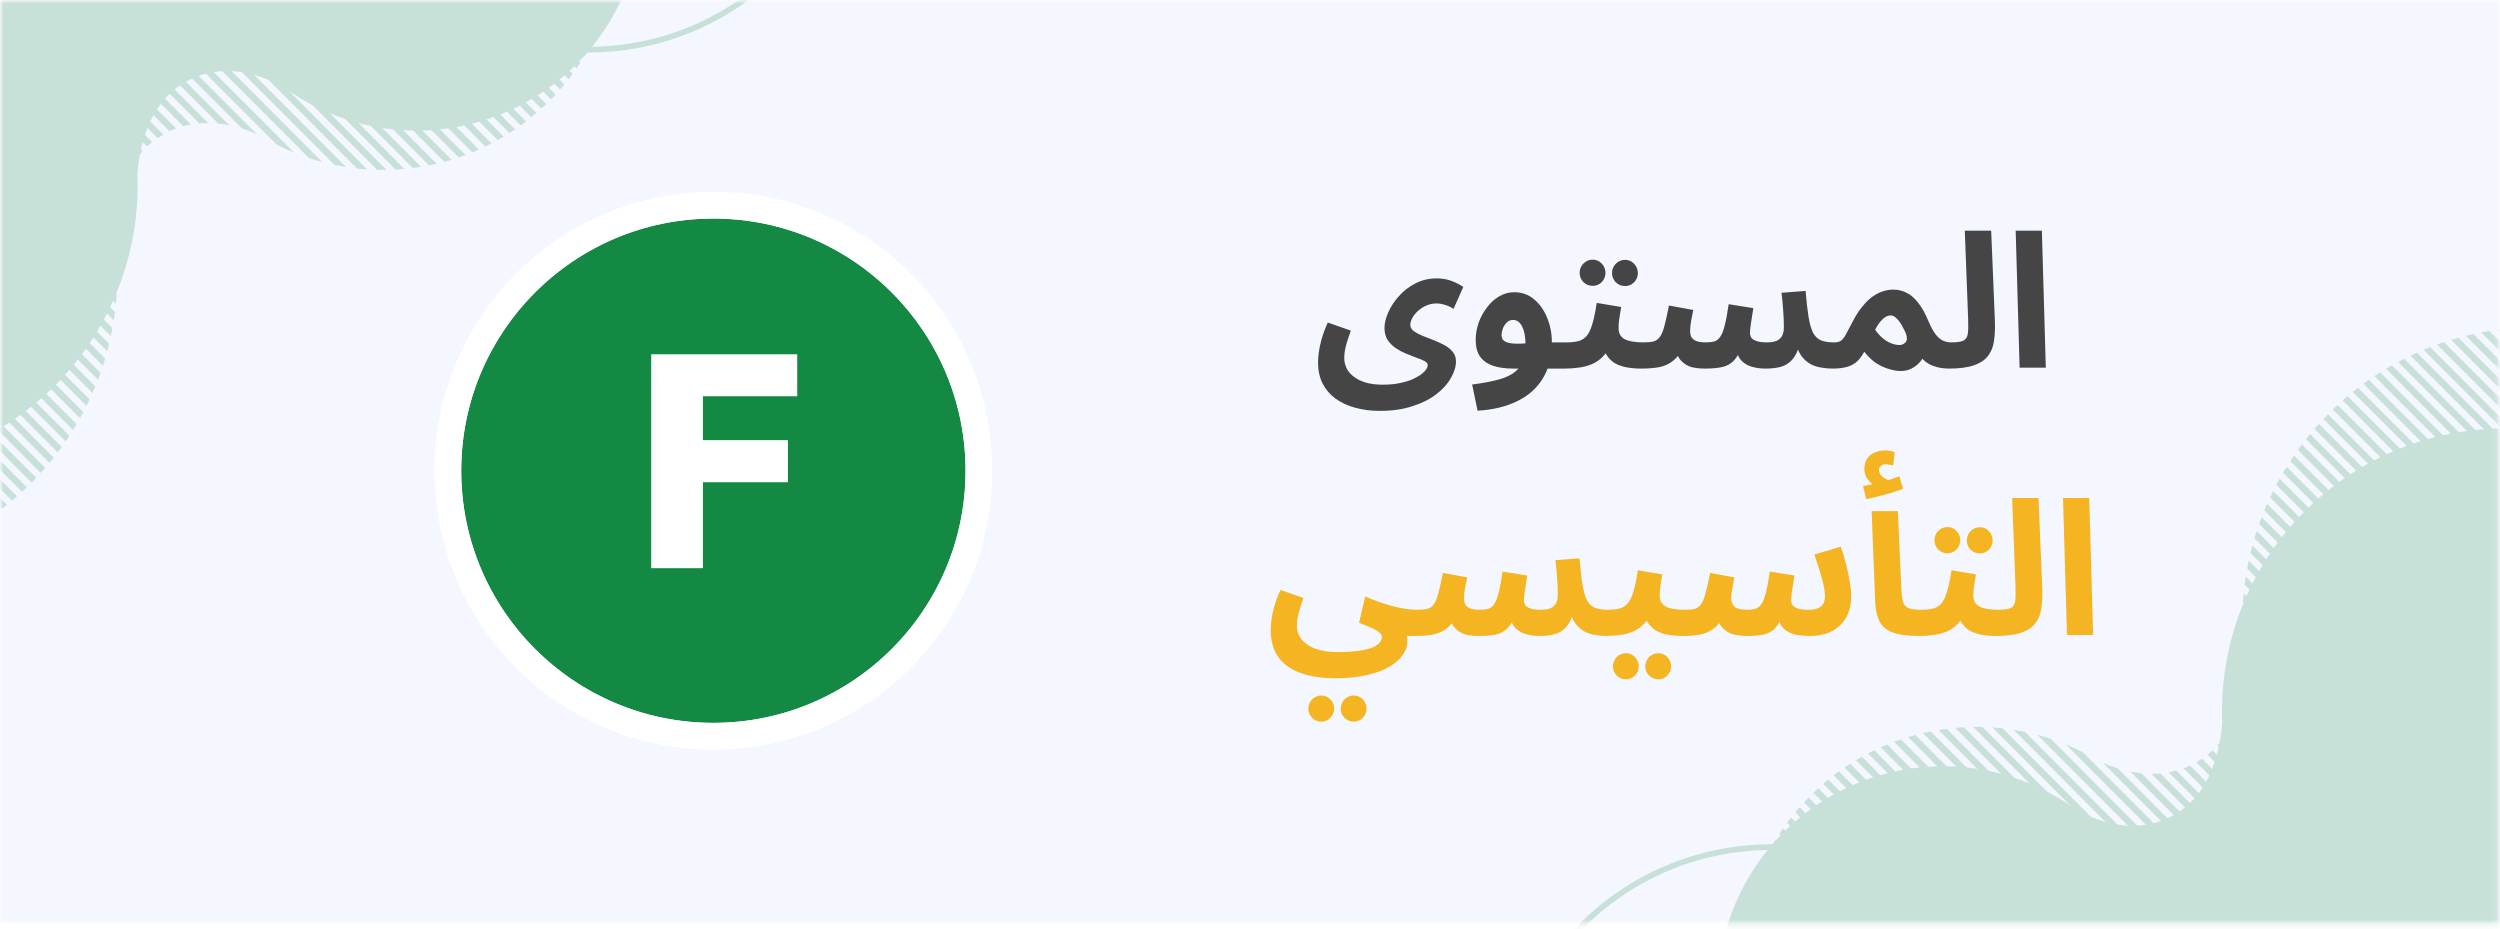 <svg width="374" height="139" viewBox="0 0 374 139" fill="none" xmlns="http://www.w3.org/2000/svg">
<g clip-path="url(#clip0_14_30)">
<mask id="mask0_14_30" style="mask-type:luminance" maskUnits="userSpaceOnUse" x="0" y="0" width="374" height="139">
<path d="M374 0H0V138.5H374V0Z" fill="white"/>
</mask>
<g mask="url(#mask0_14_30)">
<path d="M374 0H0V138.5H374V0Z" fill="white"/>
<path d="M374 0H0V138H374V0Z" fill="#F4F7FF"/>
<mask id="mask1_14_30" style="mask-type:luminance" maskUnits="userSpaceOnUse" x="0" y="0" width="374" height="139">
<path d="M373.799 0H0V138.5H373.799V0Z" fill="white"/>
</mask>
<g mask="url(#mask1_14_30)">
<g filter="url(#filter0_d_14_30)">
<path d="M106.723 104.141C127.557 104.141 144.446 87.252 144.446 66.418C144.446 45.584 127.557 28.695 106.723 28.695C85.889 28.695 69 45.584 69 66.418C69 87.252 85.889 104.141 106.723 104.141Z" fill="#148943"/>
<path d="M106.723 106.141C128.661 106.141 146.446 88.357 146.446 66.418C146.446 44.48 128.661 26.695 106.723 26.695C84.784 26.695 67 44.48 67 66.418C67 88.357 84.784 106.141 106.723 106.141Z" stroke="white" stroke-width="4"/>
</g>
<g opacity="0.2">
<path fill-rule="evenodd" clip-rule="evenodd" d="M377 49C376.717 49.016 376.434 49.036 376.15 49.057L377 49.909V49ZM374.863 49.176L377 51.318V52.726L373.606 49.329C374.024 49.273 374.443 49.222 374.863 49.176ZM372.389 49.514L377 54.134V55.542L371.195 49.727C371.591 49.65 371.989 49.579 372.389 49.514ZM370.03 49.967C369.647 50.052 369.267 50.14 368.89 50.233L377 58.359V56.951L370.03 49.967ZM367.776 50.526C367.411 50.627 367.048 50.732 366.686 50.842L377 61.175V59.767L367.777 50.526H367.776ZM365.619 51.182C365.269 51.298 364.921 51.419 364.575 51.544L377 63.991V62.582L365.621 51.182H365.619ZM363.553 51.927C363.217 52.06 362.884 52.194 362.555 52.327L377 66.808V65.4L363.553 51.927ZM361.57 52.756C361.246 52.901 360.926 53.049 360.607 53.201L377 69.624V68.216L361.57 52.756ZM359.664 53.664C359.354 53.821 359.046 53.981 358.741 54.146L377 72.44V71.032L359.664 53.664ZM357.834 54.647C357.535 54.816 357.239 54.988 356.945 55.165L377 75.257V73.848L357.836 54.648L357.834 54.647ZM356.075 55.7L377 76.664V78.072L355.221 56.254C355.504 56.066 355.788 55.881 356.075 55.7ZM354.385 56.823L377 79.482V80.89L353.564 57.41C353.835 57.21 354.109 57.014 354.384 56.823H354.385ZM352.761 58.012L377 82.3V83.709L351.973 58.632C352.233 58.422 352.496 58.215 352.761 58.012ZM351.201 59.267L377 85.115V86.522L350.449 59.922C350.698 59.701 350.95 59.484 351.204 59.271L351.201 59.267ZM349.704 60.585L377 87.93V89.339L348.982 61.269C349.221 61.039 349.462 60.811 349.707 60.586L349.704 60.585ZM348.271 61.966L377 90.747V92.155L347.583 62.682C347.811 62.441 348.041 62.203 348.274 61.967L348.271 61.966ZM346.903 63.411L377 93.563V94.97L346.245 64.158C346.463 63.907 346.684 63.659 346.906 63.412L346.903 63.411ZM345.596 64.919L377 96.379V97.788L344.972 65.7C345.178 65.439 345.387 65.179 345.6 64.922L345.596 64.919ZM344.361 66.493L377 99.2V100.6L343.762 67.3C343.957 67.027 344.157 66.757 344.361 66.49V66.493ZM343.184 68.13L377 102.012V103.42L342.617 68.973C342.801 68.69 342.989 68.409 343.181 68.13H343.184ZM342.065 69.832L377 104.832V106.24L341.54 70.71C341.714 70.416 341.89 70.124 342.07 69.833L342.065 69.832ZM341.027 71.6L377 107.645V109.053L340.533 72.517C340.694 72.21 340.861 71.906 341.032 71.605L341.027 71.6ZM340.056 73.444L377 110.461V111.87L339.597 74.4C339.747 74.082 339.9 73.766 340.057 73.451L340.056 73.444ZM339.157 75.361C339.013 75.688 338.873 76.018 338.737 76.349L377 114.686V113.277L339.159 75.366L339.157 75.361ZM338.339 77.361C338.206 77.702 338.079 78.045 337.96 78.39L377 117.5V116.094L338.34 77.362L338.339 77.361ZM337.603 79.441C337.487 79.797 337.375 80.155 337.269 80.514L377 120.318V118.91L337.605 79.442L337.603 79.441ZM336.957 81.61C336.858 81.983 336.758 82.355 336.671 82.731L377 123.135V121.727L336.959 81.611L336.957 81.61ZM336.41 83.878C336.327 84.268 336.251 84.66 336.178 85.054L377 125.951V124.543L336.412 83.879L336.41 83.878ZM335.973 86.257C335.909 86.667 335.851 87.078 335.799 87.491L377 128.767V127.359L335.976 86.259L335.973 86.257ZM335.655 88.757C335.613 89.189 335.575 89.621 335.545 90.057L377 131.583V130.176L335.658 88.756L335.655 88.757ZM335.476 91.394C335.459 91.853 335.45 92.312 335.447 92.773L377 134.4V132.992L335.477 91.392L335.476 91.394ZM335.458 94.194C335.458 94.272 335.458 94.35 335.458 94.428C335.47 94.837 335.488 95.247 335.511 95.658L376.889 137.105L377 137.1V135.808L335.461 94.192L335.458 94.194ZM335.63 97.183C335.67 97.609 335.716 98.033 335.768 98.454C335.768 98.545 335.768 98.637 335.768 98.73L374.291 137.319L375.589 137.212L335.633 97.181L335.63 97.183ZM335.73 100.104C335.709 100.529 335.679 100.969 335.635 101.418L371.694 137.533L372.991 137.426L335.738 100.1L335.73 100.104ZM335.483 102.674C335.426 103.074 335.357 103.474 335.278 103.874L369.096 137.746L370.393 137.639L335.491 102.672L335.483 102.674ZM335.016 105.021C334.922 105.386 334.817 105.75 334.702 106.114L366.498 137.96L367.795 137.853L335.023 105.019L335.016 105.021ZM334.333 107.153C334.204 107.486 334.063 107.815 333.911 108.139L363.899 138.173L365.197 138.066L334.34 107.151L334.333 107.153ZM333.435 109.071C333.269 109.371 333.094 109.662 332.906 109.949L361.302 138.387L362.6 138.28L333.444 109.069L333.435 109.071ZM332.321 110.771C332.121 111.033 331.908 111.289 331.68 111.538L358.704 138.6L360.002 138.494L332.33 110.769L332.321 110.771ZM330.985 112.249L357.396 138.709L356.099 138.816L330.239 112.9C330.505 112.69 330.757 112.473 330.994 112.248L330.985 112.249ZM329.421 113.499L354.807 138.92L353.51 139.028L328.566 114.038C328.855 113.871 329.145 113.692 329.431 113.497L329.421 113.499ZM327.633 114.524L352.208 139.135L350.91 139.242L326.656 114.942C326.986 114.82 327.316 114.682 327.646 114.526L327.633 114.524ZM325.58 115.284L349.611 139.348L348.313 139.455L324.444 115.542C324.824 115.475 325.206 115.389 325.59 115.282L325.58 115.284ZM323.194 115.709L347.014 139.562L345.716 139.669L321.851 115.762C322.294 115.762 322.75 115.747 323.203 115.707L323.194 115.709ZM320.357 115.684L344.416 139.776L343.118 139.883L318.708 115.432C319.234 115.537 319.787 115.624 320.363 115.682L320.357 115.684ZM316.818 114.954L341.817 139.989L340.52 140.096L314.568 114.091C315.304 114.426 316.06 114.713 316.832 114.952L316.818 114.954ZM311.572 112.5L339.22 140.2L337.923 140.307L308.997 111.333C309.872 111.69 310.73 112.08 311.572 112.504V112.5ZM306.773 110.509L336.618 140.409L335.32 140.516L304.773 109.917C305.447 110.096 306.112 110.296 306.769 110.517L306.773 110.509ZM302.932 109.477L334.023 140.629L332.725 140.736L301.214 109.167C301.791 109.257 302.364 109.361 302.933 109.48L302.932 109.477ZM299.592 108.948C299.081 108.892 298.568 108.847 298.053 108.814L330.126 140.95L331.424 140.843L299.593 108.952L299.592 108.948ZM296.583 108.748C296.118 108.737 295.648 108.737 295.174 108.748L327.528 141.164L328.826 141.057L296.585 108.757L296.583 108.748ZM293.816 108.792C293.491 108.809 293.166 108.832 292.841 108.859C292.73 108.868 292.62 108.88 292.508 108.891L324.931 141.378L326.228 141.271L293.817 108.8L293.816 108.792ZM291.24 109.028C290.828 109.081 290.419 109.14 290.012 109.207L322.333 141.591L323.63 141.484L291.24 109.033V109.028ZM288.822 109.422C288.435 109.5 288.048 109.581 287.665 109.672L319.734 141.8L321.032 141.693L288.823 109.427L288.822 109.422ZM286.541 109.954C286.175 110.053 285.811 110.157 285.449 110.267L317.136 142.018L318.434 141.911L286.542 109.959L286.541 109.954ZM284.384 110.61C284.036 110.727 283.69 110.85 283.346 110.978L314.539 142.232L315.837 142.125L284.384 110.615V110.61ZM282.338 111.376C282.005 111.509 281.677 111.65 281.354 111.798L311.94 142.445L313.237 142.338L282.339 111.381L282.338 111.376ZM280.392 112.244C280.077 112.396 279.765 112.552 279.455 112.712L309.343 142.659L310.64 142.552L280.396 112.252L280.392 112.244ZM278.542 113.206C278.243 113.374 277.946 113.546 277.652 113.723L306.746 142.873L308.043 142.766L278.544 113.211L278.542 113.206ZM276.783 114.26C276.498 114.443 276.214 114.628 275.935 114.818L304.147 143.086L305.445 142.979L276.786 114.264L276.783 114.26ZM275.106 115.397C274.835 115.597 274.567 115.797 274.301 115.997L301.55 143.297L302.848 143.191L275.108 115.4L275.106 115.397ZM273.515 116.62L300.251 143.407L298.953 143.514L272.754 117.266C273.005 117.048 273.26 116.834 273.519 116.624L273.515 116.62ZM272.003 117.92L297.647 143.62L296.35 143.727L271.278 118.6C271.517 118.37 271.76 118.144 272.005 117.921L272.003 117.92ZM270.57 119.3L295.052 143.834L293.755 143.941L269.885 120.027C270.111 119.784 270.34 119.543 270.572 119.306L270.57 119.3ZM269.217 120.761L292.457 144.047L291.159 144.154L268.572 121.526C268.785 121.27 269.001 121.017 269.221 120.767L269.217 120.761ZM267.942 122.299L289.862 144.261L288.564 144.368L267.335 123.1C267.534 122.833 267.737 122.567 267.944 122.3L267.942 122.299ZM266.744 123.919L287.256 144.469L285.958 144.576L266.179 124.761C266.364 124.478 266.552 124.197 266.744 123.919ZM265.633 125.619L284.658 144.679L283.36 144.786L265.108 126.51C265.279 126.213 265.454 125.919 265.633 125.627V125.619ZM264.606 127.406L282.065 144.9L280.768 145.007L264.135 128.343C264.29 128.031 264.448 127.72 264.613 127.414L264.606 127.406ZM263.672 129.287L279.466 145.115L278.169 145.221L263.244 130.27C263.384 129.942 263.529 129.618 263.678 129.295L263.672 129.287ZM262.831 131.261L276.865 145.321L275.567 145.428L262.456 132.3C262.578 131.955 262.704 131.613 262.836 131.273L262.831 131.261ZM262.096 133.342C261.983 133.7 261.872 134.06 261.77 134.422L272.972 145.649L274.27 145.542L262.1 133.35L262.096 133.342ZM261.475 135.535C261.38 135.914 261.292 136.295 261.21 136.678L270.37 145.854L271.668 145.747L261.475 135.534V135.535ZM260.976 137.853C260.904 138.253 260.841 138.662 260.783 139.069L267.77 146.069L269.068 145.962L260.975 137.854L260.976 137.853ZM260.626 140.32C260.581 140.75 260.544 141.183 260.514 141.62L265.178 146.29L266.475 146.183L260.631 140.328L260.626 140.32ZM260.447 142.955C260.432 143.418 260.43 143.883 260.432 144.349L262.581 146.5L263.878 146.393L260.452 142.96L260.447 142.955ZM260.472 145.797L261.27 146.597L260.519 146.659C260.505 146.378 260.491 146.094 260.478 145.806L260.472 145.797Z" fill="#148943"/>
<path fill-rule="evenodd" clip-rule="evenodd" d="M377 64.174C376.219 64.13 375.432 64.107 374.638 64.107C363.821 64.108 353.417 68.266 345.57 75.725C337.724 83.185 333.033 93.376 332.466 104.198C332.428 104.931 332.409 105.67 332.409 106.413C332.409 106.964 332.423 107.513 332.444 108.061C332.144 112.09 330.847 118.261 325.949 121.47C318.294 126.497 310.1 120.777 310.1 120.777C305.061 117.231 299.15 115.132 293.007 114.708C286.863 114.283 280.721 115.549 275.243 118.368C269.766 121.187 265.162 125.453 261.929 130.704C258.696 135.955 256.956 141.991 256.899 148.16H377V64.174Z" fill="#148943"/>
<path fill-rule="evenodd" clip-rule="evenodd" d="M377 102.276C369.732 102.045 362.5 103.39 355.799 106.219C344.229 111.078 334.883 120.085 329.588 131.479C328.97 132.809 328.401 134.198 327.831 135.587C325.84 140.44 323.845 145.306 319.476 148.165H321.009C324.864 145.139 326.758 140.525 328.646 135.922C329.207 134.552 329.77 133.183 330.389 131.848C335.589 120.652 344.771 111.802 356.139 107.028C362.732 104.244 369.849 102.923 377 103.156V102.276ZM303.316 148.164C301.229 146.875 299.39 145.221 297.886 143.282L297.862 143.252C293.829 137.613 288.42 133.104 282.152 130.156C275.884 127.207 268.967 125.918 262.06 126.411C255.153 126.903 248.487 129.162 242.7 132.97C236.912 136.778 232.195 142.01 229 148.164H229.991C233.166 142.206 237.805 137.157 243.472 133.498C249.138 129.838 255.642 127.688 262.37 127.251C269.097 126.814 275.825 128.104 281.915 131C288.006 133.896 293.257 138.301 297.173 143.799C297.181 143.811 297.19 143.822 297.199 143.833C298.491 145.491 300.018 146.95 301.733 148.164H303.316Z" fill="#148943"/>
</g>
<g opacity="0.2">
<path fill-rule="evenodd" clip-rule="evenodd" d="M-24 85.165C-23.716 85.149 -23.434 85.129 -23.15 85.108L-24 84.256V85.165ZM-21.863 84.989L-24 82.847V81.439L-20.606 84.836C-21.024 84.892 -21.443 84.943 -21.863 84.989ZM-19.389 84.651L-24 80.031V78.623L-18.195 84.438C-18.591 84.515 -18.989 84.586 -19.389 84.651ZM-17.03 84.198C-16.647 84.113 -16.267 84.025 -15.89 83.932L-24 75.806V77.214L-17.03 84.198ZM-14.776 83.639C-14.412 83.538 -14.048 83.433 -13.686 83.323L-24 72.99V74.398L-14.776 83.639ZM-12.619 82.983C-12.269 82.867 -11.921 82.746 -11.575 82.621L-24 70.174V71.583L-12.621 82.983H-12.619ZM-10.553 82.238C-10.217 82.105 -9.884 81.971 -9.555 81.838L-24 67.357V68.765L-10.553 82.238ZM-8.57 81.409C-8.246 81.264 -7.926 81.116 -7.607 80.964L-24 64.541V65.949L-8.57 81.409ZM-6.664 80.501C-6.354 80.344 -6.046 80.184 -5.741 80.019L-24 61.725V63.133L-6.664 80.501ZM-4.834 79.518C-4.535 79.349 -4.239 79.177 -3.945 79L-24 58.908V60.317L-4.836 79.517L-4.834 79.518ZM-3.075 78.465L-24 57.501V56.093L-2.221 77.911C-2.504 78.099 -2.788 78.284 -3.075 78.465ZM-1.385 77.342L-24 54.683V53.275L-0.564 76.755C-0.835 76.955 -1.11 77.151 -1.385 77.342ZM0.239 76.153L-24 51.865V50.456L1.028 75.533C0.767 75.743 0.504 75.95 0.239 76.153ZM1.799 74.898L-24 49.05V47.643L2.551 74.243C2.302 74.464 2.05 74.681 1.796 74.894L1.799 74.898ZM3.296 73.58L-24 46.235V44.826L4.018 72.896C3.779 73.126 3.538 73.354 3.293 73.579L3.296 73.58ZM4.729 72.199L-24 43.418V42.01L5.417 71.483C5.189 71.724 4.959 71.962 4.726 72.198L4.729 72.199ZM6.097 70.754L-24 40.602V39.195L6.755 70.007C6.537 70.258 6.316 70.506 6.094 70.753L6.097 70.754ZM7.404 69.246L-24 37.786V36.377L8.028 68.465C7.822 68.726 7.613 68.986 7.4 69.243L7.404 69.246ZM8.639 67.672L-24 34.965V33.565L9.238 66.865C9.043 67.138 8.843 67.408 8.639 67.675V67.672ZM9.816 66.035L-24 32.153V30.745L10.383 65.192C10.199 65.475 10.011 65.756 9.819 66.035H9.816ZM10.935 64.333L-24 29.333V27.925L11.46 63.455C11.286 63.749 11.11 64.041 10.93 64.332L10.935 64.333ZM11.973 62.565L-24 26.52V25.112L12.467 61.648C12.306 61.955 12.139 62.259 11.968 62.56L11.973 62.565ZM12.944 60.721L-24 23.704V22.295L13.402 59.765C13.253 60.083 13.1 60.399 12.943 60.714L12.944 60.721ZM13.843 58.804C13.987 58.477 14.127 58.147 14.263 57.816L-24 19.479V20.888L13.841 58.799L13.843 58.804ZM14.661 56.804C14.794 56.463 14.921 56.12 15.04 55.775L-24 16.665V18.071L14.66 56.803L14.661 56.804ZM15.397 54.724C15.513 54.368 15.625 54.01 15.731 53.651L-24 13.847V15.255L15.395 54.723L15.397 54.724ZM16.043 52.555C16.142 52.182 16.242 51.81 16.329 51.434L-24 11.03V12.438L16.041 52.554L16.043 52.555ZM16.59 50.287C16.673 49.897 16.749 49.505 16.822 49.111L-24 8.214V9.622L16.588 50.286L16.59 50.287ZM17.027 47.908C17.091 47.498 17.148 47.087 17.201 46.674L-24 5.398V6.806L17.024 47.906L17.027 47.908ZM17.345 45.408C17.387 44.976 17.425 44.544 17.455 44.108L-24 2.582V3.989L17.342 45.409L17.345 45.408ZM17.524 42.771C17.541 42.312 17.55 41.853 17.553 41.392L-24 -0.235V1.173L17.523 42.773L17.524 42.771ZM17.542 39.971C17.542 39.893 17.542 39.815 17.542 39.737C17.53 39.328 17.512 38.918 17.489 38.507L-23.889 -2.94L-24 -2.935V-1.643L17.539 39.973L17.542 39.971ZM17.37 36.982C17.329 36.556 17.284 36.132 17.232 35.711C17.232 35.62 17.232 35.528 17.232 35.435L-21.291 -3.154L-22.589 -3.047L17.367 36.984L17.37 36.982ZM17.27 34.061C17.291 33.636 17.321 33.196 17.365 32.747L-18.694 -3.368L-19.991 -3.261L17.262 34.065L17.27 34.061ZM17.517 31.491C17.574 31.091 17.643 30.691 17.723 30.291L-16.096 -3.581L-17.393 -3.474L17.509 31.493L17.517 31.491ZM17.984 29.144C18.078 28.779 18.183 28.415 18.298 28.051L-13.498 -3.795L-14.795 -3.688L17.977 29.146L17.984 29.144ZM18.667 27.012C18.796 26.679 18.937 26.35 19.089 26.026L-10.899 -4.008L-12.197 -3.901L18.66 27.014L18.667 27.012ZM19.565 25.094C19.731 24.794 19.906 24.503 20.094 24.216L-8.302 -4.222L-9.6 -4.115L19.556 25.096L19.565 25.094ZM20.679 23.394C20.879 23.132 21.092 22.876 21.32 22.627L-5.704 -4.435L-7.002 -4.329L20.67 23.396L20.679 23.394ZM22.015 21.916L-4.396 -4.544L-3.099 -4.651L22.761 21.265C22.495 21.475 22.243 21.692 22.006 21.917L22.015 21.916ZM23.579 20.666L-1.807 -4.755L-0.51 -4.863L24.434 20.127C24.145 20.294 23.855 20.473 23.569 20.668L23.579 20.666ZM25.367 19.641L0.792 -4.97L2.09 -5.077L26.345 19.223C26.014 19.345 25.684 19.483 25.354 19.639L25.367 19.641ZM27.421 18.881L3.389 -5.183L4.687 -5.29L28.556 18.623C28.176 18.69 27.794 18.776 27.41 18.883L27.421 18.881ZM29.806 18.456L5.986 -5.397L7.284 -5.504L31.148 18.403C30.706 18.403 30.25 18.418 29.797 18.458L29.806 18.456ZM32.643 18.481L8.584 -5.611L9.882 -5.718L34.292 18.733C33.766 18.628 33.213 18.541 32.637 18.483L32.643 18.481ZM36.182 19.211L11.183 -5.824L12.48 -5.931L38.432 20.074C37.696 19.739 36.94 19.452 36.168 19.213L36.182 19.211ZM41.428 21.665L13.78 -6.035L15.077 -6.142L44.003 22.832C43.128 22.475 42.27 22.085 41.428 21.661V21.665ZM46.227 23.656L16.382 -6.244L17.68 -6.351L48.227 24.248C47.553 24.069 46.888 23.869 46.23 23.648L46.227 23.656ZM50.068 24.688L18.977 -6.464L20.275 -6.571L51.786 24.998C51.209 24.908 50.636 24.804 50.067 24.685L50.068 24.688ZM53.408 25.217C53.919 25.273 54.432 25.318 54.947 25.351L22.874 -6.785L21.576 -6.678L53.407 25.213L53.408 25.217ZM56.417 25.417C56.882 25.428 57.352 25.428 57.826 25.417L25.472 -6.999L24.174 -6.892L56.415 25.408L56.417 25.417ZM59.184 25.373C59.509 25.356 59.834 25.333 60.159 25.306C60.27 25.297 60.38 25.285 60.492 25.274L28.069 -7.213L26.772 -7.106L59.183 25.365L59.184 25.373ZM61.76 25.137C62.172 25.084 62.581 25.025 62.988 24.958L30.667 -7.426L29.37 -7.319L61.76 25.132V25.137ZM64.178 24.743C64.565 24.665 64.952 24.584 65.335 24.493L33.266 -7.635L31.968 -7.528L64.177 24.738L64.178 24.743ZM66.459 24.211C66.825 24.112 67.189 24.008 67.551 23.898L35.864 -7.853L34.566 -7.746L66.458 24.206L66.459 24.211ZM68.616 23.555C68.964 23.438 69.31 23.315 69.654 23.187L38.461 -8.067L37.163 -7.96L68.616 23.55V23.555ZM70.662 22.789C70.995 22.656 71.323 22.515 71.646 22.367L41.06 -8.28L39.763 -8.173L70.661 22.784L70.662 22.789ZM72.608 21.921C72.923 21.769 73.235 21.613 73.545 21.453L43.657 -8.494L42.36 -8.387L72.603 21.913L72.608 21.921ZM74.458 20.959C74.757 20.791 75.054 20.619 75.348 20.442L46.255 -8.708L44.957 -8.601L74.456 20.954L74.458 20.959ZM76.217 19.905C76.502 19.722 76.786 19.537 77.065 19.347L48.853 -8.921L47.555 -8.814L76.214 19.901L76.217 19.905ZM77.894 18.768C78.165 18.568 78.433 18.368 78.699 18.168L51.45 -9.132L50.152 -9.026L77.892 18.765L77.894 18.768ZM79.485 17.545L52.749 -9.242L54.047 -9.349L80.246 16.899C79.995 17.117 79.74 17.331 79.481 17.541L79.485 17.545ZM80.997 16.245L55.353 -9.455L56.65 -9.562L81.722 15.565C81.483 15.795 81.24 16.021 80.995 16.244L80.997 16.245ZM82.43 14.865L57.948 -9.669L59.245 -9.776L83.115 14.138C82.889 14.381 82.66 14.622 82.428 14.859L82.43 14.865ZM83.783 13.404L60.543 -9.882L61.84 -9.989L84.427 12.639C84.215 12.895 83.999 13.148 83.779 13.398L83.783 13.404ZM85.058 11.866L63.138 -10.096L64.436 -10.203L85.665 11.065C85.466 11.332 85.263 11.598 85.056 11.865L85.058 11.866ZM86.256 10.246L65.744 -10.304L67.042 -10.411L86.821 9.404C86.636 9.687 86.448 9.968 86.256 10.246ZM87.367 8.546L68.342 -10.514L69.64 -10.621L87.892 7.655C87.721 7.952 87.546 8.246 87.367 8.538V8.546ZM88.394 6.759L70.935 -10.735L72.232 -10.842L88.865 5.822C88.71 6.134 88.552 6.445 88.387 6.751L88.394 6.759ZM89.328 4.878L73.534 -10.95L74.831 -11.056L89.756 3.895C89.616 4.223 89.471 4.547 89.322 4.87L89.328 4.878ZM90.169 2.904L76.135 -11.156L77.433 -11.263L90.544 1.865C90.422 2.21 90.296 2.552 90.164 2.892L90.169 2.904ZM90.903 0.823C91.017 0.465 91.128 0.105 91.23 -0.257L80.028 -11.484L78.73 -11.377L90.9 0.815L90.903 0.823ZM91.525 -1.37C91.62 -1.749 91.708 -2.13 91.79 -2.513L82.63 -11.689L81.332 -11.582L91.525 -1.37ZM92.024 -3.688C92.096 -4.088 92.159 -4.497 92.217 -4.904L85.23 -11.904L83.933 -11.797L92.025 -3.689L92.024 -3.688ZM92.374 -6.155C92.419 -6.585 92.456 -7.018 92.486 -7.455L87.822 -12.125L86.525 -12.018L92.369 -6.163L92.374 -6.155ZM92.553 -8.79C92.568 -9.253 92.57 -9.718 92.568 -10.184L90.419 -12.335L89.122 -12.228L92.548 -8.795L92.553 -8.79ZM92.528 -11.632L91.73 -12.432L92.481 -12.494C92.495 -12.213 92.509 -11.929 92.522 -11.641L92.528 -11.632Z" fill="#148943"/>
<path fill-rule="evenodd" clip-rule="evenodd" d="M-24 69.991C-23.22 70.036 -22.432 70.058 -21.638 70.058C-10.822 70.058 -0.417 65.899 7.43 58.44C15.276 50.98 19.967 40.789 20.534 29.967C20.572 29.234 20.591 28.495 20.591 27.752C20.591 27.201 20.577 26.652 20.556 26.104C20.856 22.075 22.153 15.904 27.051 12.695C34.706 7.668 42.9 13.388 42.9 13.388C47.939 16.934 53.85 19.033 59.993 19.457C66.137 19.882 72.279 18.616 77.757 15.797C83.234 12.977 87.838 8.712 91.071 3.461C94.305 -1.79 96.044 -7.826 96.101 -13.995H-24V69.991Z" fill="#148943"/>
<path fill-rule="evenodd" clip-rule="evenodd" d="M-24 31.889C-16.732 32.12 -9.5 30.776 -2.799 27.946C8.771 23.087 18.117 14.081 23.412 2.686C24.03 1.356 24.599 -0.033 25.169 -1.422C27.16 -6.275 29.155 -11.141 33.524 -14H31.991C28.136 -10.974 26.242 -6.36 24.354 -1.757C23.793 -0.387 23.23 0.982 22.611 2.317C17.411 13.513 8.229 22.363 -3.139 27.137C-9.732 29.921 -16.849 31.242 -24 31.009V31.889ZM49.684 -13.999C51.77 -12.71 53.609 -11.056 55.114 -9.117L55.138 -9.087C59.171 -3.448 64.58 1.061 70.848 4.009C77.116 6.958 84.034 8.247 90.94 7.754C97.847 7.262 104.513 5.003 110.3 1.195C116.088 -2.613 120.805 -7.844 124 -13.999H123.009C119.834 -8.04 115.195 -2.992 109.528 0.667C103.862 4.327 97.358 6.477 90.63 6.914C83.903 7.351 77.175 6.061 71.085 3.165C64.995 0.269 59.743 -4.136 55.827 -9.634C55.819 -9.646 55.81 -9.657 55.801 -9.668C54.509 -11.326 52.982 -12.785 51.267 -13.999H49.684Z" fill="#148943"/>
</g>
</g>
</g>
<path d="M197.179 54.216C197.179 53.787 197.217 53.283 197.291 52.704C197.366 52.125 197.506 51.472 197.711 50.744C197.917 49.997 198.225 49.167 198.635 48.252L202.079 49.456C201.874 50.035 201.697 50.567 201.547 51.052C201.398 51.519 201.286 51.957 201.211 52.368C201.137 52.76 201.099 53.152 201.099 53.544C201.099 54.104 201.221 54.627 201.463 55.112C201.706 55.597 202.07 56.017 202.555 56.372C203.041 56.745 203.638 57.035 204.347 57.24C205.075 57.445 205.915 57.548 206.867 57.548C207.95 57.548 208.902 57.445 209.723 57.24C210.563 57.053 211.263 56.801 211.823 56.484C212.402 56.185 212.841 55.868 213.139 55.532C213.438 55.196 213.587 54.888 213.587 54.608C213.587 54.384 213.429 54.188 213.111 54.02C212.813 53.852 212.411 53.684 211.907 53.516C211.422 53.329 210.899 53.124 210.339 52.9C209.798 52.676 209.275 52.396 208.771 52.06C208.286 51.724 207.885 51.313 207.567 50.828C207.269 50.343 207.119 49.755 207.119 49.064C207.119 48.355 207.306 47.58 207.679 46.74C208.053 45.881 208.585 45.069 209.275 44.304C209.966 43.52 210.787 42.885 211.739 42.4C212.71 41.896 213.774 41.644 214.931 41.644C215.753 41.644 216.499 41.775 217.171 42.036C217.862 42.297 218.441 42.596 218.907 42.932L217.451 46.208C217.059 45.947 216.639 45.751 216.191 45.62C215.743 45.471 215.314 45.396 214.903 45.396C214.381 45.396 213.877 45.499 213.391 45.704C212.925 45.909 212.505 46.18 212.131 46.516C211.777 46.833 211.497 47.179 211.291 47.552C211.086 47.925 210.983 48.28 210.983 48.616C210.983 48.952 211.142 49.251 211.459 49.512C211.795 49.755 212.225 49.988 212.747 50.212C213.27 50.417 213.821 50.632 214.399 50.856C214.978 51.08 215.529 51.332 216.051 51.612C216.574 51.892 216.994 52.228 217.311 52.62C217.647 53.012 217.815 53.488 217.815 54.048C217.815 54.851 217.563 55.681 217.059 56.54C216.574 57.417 215.846 58.229 214.875 58.976C213.905 59.723 212.71 60.32 211.291 60.768C209.891 61.235 208.267 61.468 206.419 61.468C205.075 61.468 203.843 61.309 202.723 60.992C201.603 60.693 200.623 60.236 199.783 59.62C198.962 59.023 198.318 58.267 197.851 57.352C197.403 56.456 197.179 55.411 197.179 54.216ZM221.043 61.44L220.231 57.52C221.557 57.352 222.714 57.147 223.703 56.904C224.693 56.68 225.523 56.363 226.195 55.952C226.867 55.541 227.371 54.981 227.707 54.272C228.043 53.544 228.211 52.611 228.211 51.472C228.211 50.371 228.043 49.493 227.707 48.84C227.371 48.187 226.923 47.86 226.363 47.86C225.971 47.86 225.645 48 225.383 48.28C225.122 48.541 224.926 48.859 224.795 49.232C224.683 49.587 224.627 49.904 224.627 50.184C224.627 50.352 224.674 50.529 224.767 50.716C224.861 50.903 225.066 51.061 225.383 51.192C225.701 51.323 226.195 51.397 226.867 51.416C227.558 51.435 228.491 51.369 229.667 51.22H234.371C235.081 51.22 235.585 51.407 235.883 51.78C236.201 52.135 236.359 52.583 236.359 53.124C236.359 53.703 236.163 54.188 235.771 54.58C235.379 54.953 234.819 55.14 234.091 55.14H226.391C225.215 55.14 224.207 55 223.367 54.72C222.527 54.44 221.883 53.992 221.435 53.376C220.987 52.741 220.763 51.901 220.763 50.856C220.763 50.016 220.903 49.176 221.183 48.336C221.482 47.496 221.893 46.731 222.415 46.04C222.938 45.331 223.545 44.771 224.235 44.36C224.945 43.931 225.71 43.716 226.531 43.716C227.651 43.716 228.631 44.061 229.471 44.752C230.311 45.443 230.965 46.357 231.431 47.496C231.917 48.635 232.159 49.876 232.159 51.22C232.159 53.329 231.711 55.121 230.815 56.596C229.919 58.071 228.641 59.209 226.979 60.012C225.318 60.833 223.339 61.309 221.043 61.44ZM234.131 55.14L234.411 51.22C235.083 51.22 235.662 51.155 236.147 51.024C236.632 50.893 237.043 50.632 237.379 50.24C237.715 49.829 237.995 49.232 238.219 48.448C238.462 47.664 238.676 46.619 238.863 45.312L242.531 45.928C242.494 46.208 242.438 46.535 242.363 46.908C242.307 47.281 242.251 47.664 242.195 48.056C242.158 48.429 242.139 48.784 242.139 49.12C242.139 49.456 242.204 49.755 242.335 50.016C242.466 50.277 242.671 50.501 242.951 50.688C243.25 50.856 243.632 50.987 244.099 51.08C244.584 51.173 245.172 51.22 245.863 51.22C246.572 51.22 247.076 51.407 247.375 51.78C247.674 52.135 247.823 52.583 247.823 53.124C247.823 53.703 247.627 54.188 247.235 54.58C246.862 54.953 246.311 55.14 245.583 55.14C244.743 55.14 243.978 55.075 243.287 54.944C242.615 54.813 242.027 54.599 241.523 54.3C241.038 53.983 240.636 53.572 240.319 53.068C240.02 52.545 239.834 51.911 239.759 51.164H241.103C240.767 52.06 240.338 52.779 239.815 53.32C239.311 53.843 238.742 54.235 238.107 54.496C237.472 54.757 236.81 54.925 236.119 55C235.447 55.093 234.784 55.14 234.131 55.14ZM243.119 42.792C242.578 42.792 242.111 42.605 241.719 42.232C241.346 41.84 241.159 41.383 241.159 40.86C241.159 40.319 241.346 39.852 241.719 39.46C242.111 39.068 242.578 38.872 243.119 38.872C243.642 38.872 244.09 39.068 244.463 39.46C244.836 39.852 245.023 40.319 245.023 40.86C245.023 41.383 244.836 41.84 244.463 42.232C244.09 42.605 243.642 42.792 243.119 42.792ZM238.275 42.764C237.734 42.764 237.267 42.577 236.875 42.204C236.502 41.812 236.315 41.355 236.315 40.832C236.315 40.291 236.502 39.824 236.875 39.432C237.267 39.04 237.734 38.844 238.275 38.844C238.798 38.844 239.246 39.04 239.619 39.432C239.992 39.824 240.179 40.291 240.179 40.832C240.179 41.355 239.992 41.812 239.619 42.204C239.246 42.577 238.798 42.764 238.275 42.764ZM245.588 55.14L245.868 51.22C246.484 51.22 246.988 51.173 247.38 51.08C247.772 50.968 248.089 50.735 248.332 50.38C248.593 50.007 248.817 49.456 249.004 48.728C249.209 47.981 249.433 46.973 249.676 45.704L253.316 46.376C253.241 46.787 253.139 47.3 253.008 47.916C252.896 48.532 252.84 49.064 252.84 49.512C252.84 49.867 252.905 50.175 253.036 50.436C253.185 50.679 253.428 50.875 253.764 51.024C254.119 51.155 254.604 51.22 255.22 51.22C255.705 51.22 256.116 51.173 256.452 51.08C256.807 50.968 257.105 50.735 257.348 50.38C257.609 50.007 257.833 49.437 258.02 48.672C258.225 47.888 258.421 46.833 258.608 45.508L262.304 46.096C262.229 46.525 262.155 46.983 262.08 47.468C262.005 47.953 261.94 48.401 261.884 48.812C261.828 49.223 261.8 49.559 261.8 49.82C261.8 50.063 261.865 50.296 261.996 50.52C262.145 50.725 262.407 50.893 262.78 51.024C263.172 51.155 263.713 51.22 264.404 51.22C265.244 51.22 265.86 51.043 266.252 50.688C266.663 50.315 266.868 49.755 266.868 49.008C266.868 48.579 266.859 48.121 266.84 47.636C266.821 47.132 266.784 46.572 266.728 45.956C266.691 45.321 266.616 44.603 266.504 43.8L270.116 43.52C270.247 45.125 270.396 46.432 270.564 47.44C270.732 48.448 270.956 49.232 271.236 49.792C271.535 50.333 271.927 50.707 272.412 50.912C272.916 51.117 273.569 51.22 274.372 51.22C275.081 51.22 275.585 51.407 275.884 51.78C276.201 52.135 276.36 52.583 276.36 53.124C276.36 53.703 276.164 54.188 275.772 54.58C275.399 54.953 274.839 55.14 274.092 55.14C273.588 55.14 273.065 55.093 272.524 55C271.983 54.925 271.46 54.767 270.956 54.524C270.452 54.263 270.004 53.889 269.612 53.404C269.22 52.919 268.912 52.275 268.688 51.472L269.192 51.64C268.931 52.573 268.576 53.292 268.128 53.796C267.68 54.3 267.129 54.655 266.476 54.86C265.823 55.047 265.039 55.14 264.124 55.14C263.284 55.14 262.537 55.028 261.884 54.804C261.231 54.58 260.708 54.216 260.316 53.712C259.943 53.189 259.747 52.489 259.728 51.612H260.68C260.307 52.657 259.877 53.432 259.392 53.936C258.907 54.44 258.319 54.767 257.628 54.916C256.937 55.065 256.069 55.14 255.024 55.14C254.389 55.14 253.764 55.075 253.148 54.944C252.532 54.795 251.981 54.468 251.496 53.964C251.011 53.441 250.656 52.62 250.432 51.5L251.944 51.444C251.552 52.545 251.039 53.357 250.404 53.88C249.788 54.403 249.079 54.748 248.276 54.916C247.473 55.065 246.577 55.14 245.588 55.14ZM274.107 55.14L274.387 51.22C274.854 51.22 275.209 51.127 275.451 50.94C275.694 50.753 275.937 50.427 276.179 49.96C276.422 49.493 276.758 48.859 277.187 48.056C277.654 47.16 278.139 46.413 278.643 45.816C279.147 45.2 279.651 44.715 280.155 44.36C280.678 43.987 281.191 43.725 281.695 43.576C282.218 43.408 282.731 43.324 283.235 43.324C283.926 43.324 284.57 43.473 285.167 43.772C285.783 44.052 286.371 44.547 286.931 45.256C287.491 45.947 288.023 46.899 288.527 48.112C288.882 48.952 289.237 49.596 289.591 50.044C289.946 50.492 290.31 50.8 290.683 50.968C291.075 51.136 291.467 51.22 291.859 51.22C292.569 51.22 293.073 51.407 293.371 51.78C293.67 52.135 293.819 52.583 293.819 53.124C293.819 53.703 293.623 54.188 293.231 54.58C292.839 54.953 292.289 55.14 291.579 55.14C290.665 55.14 289.834 54.991 289.087 54.692C288.341 54.393 287.753 53.945 287.323 53.348L288.135 52.732C287.967 53.124 287.715 53.535 287.379 53.964C287.062 54.393 286.642 54.757 286.119 55.056C285.615 55.355 285.009 55.504 284.299 55.504C283.833 55.504 283.282 55.411 282.647 55.224C282.031 55.056 281.387 54.767 280.715 54.356C280.062 53.927 279.455 53.348 278.895 52.62C278.541 53.273 278.149 53.787 277.719 54.16C277.29 54.515 276.786 54.767 276.207 54.916C275.629 55.065 274.929 55.14 274.107 55.14ZM280.519 49.316C280.706 49.596 280.93 49.876 281.191 50.156C281.453 50.436 281.742 50.688 282.059 50.912C282.377 51.117 282.713 51.285 283.067 51.416C283.441 51.547 283.805 51.612 284.159 51.612C284.533 51.612 284.841 51.472 285.083 51.192C285.326 50.893 285.335 50.455 285.111 49.876C285.018 49.633 284.887 49.363 284.719 49.064C284.57 48.747 284.393 48.448 284.187 48.168C284.001 47.888 283.786 47.655 283.543 47.468C283.319 47.281 283.086 47.188 282.843 47.188C282.601 47.188 282.349 47.263 282.087 47.412C281.826 47.561 281.565 47.795 281.303 48.112C281.042 48.411 280.781 48.812 280.519 49.316ZM291.58 55.14L291.86 51.22C292.719 51.22 293.335 51.136 293.708 50.968C294.081 50.781 294.305 50.445 294.38 49.96C294.455 49.456 294.473 48.728 294.436 47.776L293.932 34.504H297.88L298.44 48.056C298.477 49.139 298.431 50.119 298.3 50.996C298.188 51.855 297.899 52.592 297.432 53.208C296.984 53.824 296.284 54.3 295.332 54.636C294.399 54.972 293.148 55.14 291.58 55.14ZM302.133 55L301.545 34.504H305.465L306.053 55H302.133Z" fill="#454545"/>
<path d="M190.097 94.216C190.097 93.787 190.134 93.283 190.209 92.704C190.284 92.125 190.424 91.472 190.629 90.744C190.834 89.997 191.142 89.167 191.553 88.252L194.997 89.456C194.792 90.035 194.614 90.567 194.465 91.052C194.316 91.519 194.204 91.957 194.129 92.368C194.054 92.76 194.017 93.152 194.017 93.544C194.017 94.16 194.148 94.711 194.409 95.196C194.689 95.7 195.09 96.12 195.613 96.456C196.136 96.811 196.77 97.081 197.517 97.268C198.282 97.455 199.16 97.548 200.149 97.548C201.176 97.548 202.09 97.501 202.893 97.408C203.714 97.315 204.405 97.175 204.965 96.988C205.544 96.801 205.982 96.559 206.281 96.26C206.58 95.98 206.729 95.653 206.729 95.28C206.729 95.112 206.664 94.953 206.533 94.804C206.421 94.655 206.225 94.496 205.945 94.328C205.684 94.16 205.329 93.983 204.881 93.796C204.452 93.609 203.929 93.404 203.313 93.18L204.237 89.232C205.04 89.568 205.796 89.867 206.505 90.128C207.233 90.371 207.924 90.576 208.577 90.744C209.23 90.893 209.846 91.015 210.425 91.108C211.004 91.183 211.545 91.22 212.049 91.22C212.758 91.22 213.262 91.407 213.561 91.78C213.86 92.135 214.009 92.583 214.009 93.124C214.009 93.703 213.813 94.188 213.421 94.58C213.029 94.953 212.478 95.14 211.769 95.14C211.62 95.14 211.47 95.14 211.321 95.14C211.19 95.14 211.05 95.14 210.901 95.14C210.77 95.14 210.63 95.14 210.481 95.14C210.518 95.327 210.537 95.485 210.537 95.616C210.537 95.765 210.537 95.905 210.537 96.036C210.537 96.652 210.322 97.277 209.893 97.912C209.482 98.547 208.838 99.135 207.961 99.676C207.084 100.217 205.964 100.647 204.601 100.964C203.257 101.3 201.652 101.468 199.785 101.468C197.769 101.468 196.033 101.207 194.577 100.684C193.14 100.18 192.029 99.387 191.245 98.304C190.48 97.24 190.097 95.877 190.097 94.216ZM202.529 107.964C201.988 107.964 201.521 107.768 201.129 107.376C200.756 107.003 200.569 106.555 200.569 106.032C200.569 105.491 200.756 105.024 201.129 104.632C201.521 104.24 201.988 104.044 202.529 104.044C203.052 104.044 203.5 104.24 203.873 104.632C204.246 105.024 204.433 105.491 204.433 106.032C204.433 106.555 204.246 107.003 203.873 107.376C203.5 107.768 203.052 107.964 202.529 107.964ZM197.685 107.964C197.144 107.964 196.677 107.768 196.285 107.376C195.912 107.003 195.725 106.555 195.725 106.032C195.725 105.491 195.912 105.024 196.285 104.632C196.677 104.24 197.144 104.044 197.685 104.044C198.208 104.044 198.656 104.24 199.029 104.632C199.402 105.024 199.589 105.491 199.589 106.032C199.589 106.555 199.402 107.003 199.029 107.376C198.656 107.768 198.208 107.964 197.685 107.964ZM211.764 95.14L212.044 91.22C212.66 91.22 213.164 91.173 213.556 91.08C213.948 90.968 214.265 90.735 214.508 90.38C214.769 90.007 214.993 89.456 215.18 88.728C215.385 87.981 215.609 86.973 215.852 85.704L219.492 86.376C219.417 86.787 219.314 87.3 219.184 87.916C219.072 88.532 219.016 89.064 219.016 89.512C219.016 89.867 219.081 90.175 219.212 90.436C219.361 90.679 219.604 90.875 219.94 91.024C220.294 91.155 220.78 91.22 221.396 91.22C221.881 91.22 222.292 91.173 222.628 91.08C222.982 90.968 223.281 90.735 223.524 90.38C223.785 90.007 224.009 89.437 224.196 88.672C224.401 87.888 224.597 86.833 224.784 85.508L228.48 86.096C228.405 86.525 228.33 86.983 228.256 87.468C228.181 87.953 228.116 88.401 228.06 88.812C228.004 89.223 227.976 89.559 227.976 89.82C227.976 90.063 228.041 90.296 228.172 90.52C228.321 90.725 228.582 90.893 228.956 91.024C229.348 91.155 229.889 91.22 230.58 91.22C231.42 91.22 232.036 91.043 232.428 90.688C232.838 90.315 233.044 89.755 233.044 89.008C233.044 88.579 233.034 88.121 233.016 87.636C232.997 87.132 232.96 86.572 232.904 85.956C232.866 85.321 232.792 84.603 232.68 83.8L236.292 83.52C236.422 85.125 236.572 86.432 236.74 87.44C236.908 88.448 237.132 89.232 237.412 89.792C237.71 90.333 238.102 90.707 238.588 90.912C239.092 91.117 239.745 91.22 240.548 91.22C241.257 91.22 241.761 91.407 242.06 91.78C242.377 92.135 242.536 92.583 242.536 93.124C242.536 93.703 242.34 94.188 241.948 94.58C241.574 94.953 241.014 95.14 240.268 95.14C239.764 95.14 239.241 95.093 238.7 95C238.158 94.925 237.636 94.767 237.132 94.524C236.628 94.263 236.18 93.889 235.788 93.404C235.396 92.919 235.088 92.275 234.864 91.472L235.368 91.64C235.106 92.573 234.752 93.292 234.304 93.796C233.856 94.3 233.305 94.655 232.652 94.86C231.998 95.047 231.214 95.14 230.3 95.14C229.46 95.14 228.713 95.028 228.06 94.804C227.406 94.58 226.884 94.216 226.492 93.712C226.118 93.189 225.922 92.489 225.904 91.612H226.856C226.482 92.657 226.053 93.432 225.568 93.936C225.082 94.44 224.494 94.767 223.804 94.916C223.113 95.065 222.245 95.14 221.2 95.14C220.565 95.14 219.94 95.075 219.324 94.944C218.708 94.795 218.157 94.468 217.672 93.964C217.186 93.441 216.832 92.62 216.608 91.5L218.12 91.444C217.728 92.545 217.214 93.357 216.58 93.88C215.964 94.403 215.254 94.748 214.452 94.916C213.649 95.065 212.753 95.14 211.764 95.14ZM240.283 95.14L240.563 91.22C241.235 91.22 241.814 91.155 242.299 91.024C242.785 90.893 243.195 90.632 243.531 90.24C243.867 89.829 244.147 89.232 244.371 88.448C244.614 87.664 244.829 86.619 245.015 85.312L248.683 85.928C248.646 86.208 248.59 86.535 248.515 86.908C248.459 87.281 248.403 87.664 248.347 88.056C248.31 88.429 248.291 88.784 248.291 89.12C248.291 89.456 248.357 89.755 248.487 90.016C248.618 90.277 248.823 90.501 249.103 90.688C249.402 90.856 249.785 90.987 250.251 91.08C250.737 91.173 251.325 91.22 252.015 91.22C252.725 91.22 253.229 91.407 253.527 91.78C253.826 92.135 253.975 92.583 253.975 93.124C253.975 93.703 253.779 94.188 253.387 94.58C253.014 94.953 252.463 95.14 251.735 95.14C250.895 95.14 250.13 95.075 249.439 94.944C248.767 94.813 248.179 94.599 247.675 94.3C247.19 93.983 246.789 93.572 246.471 93.068C246.173 92.545 245.986 91.911 245.911 91.164H247.255C246.919 92.06 246.49 92.779 245.967 93.32C245.463 93.843 244.894 94.235 244.259 94.496C243.625 94.757 242.962 94.925 242.271 95C241.599 95.093 240.937 95.14 240.283 95.14ZM248.095 101.636C247.554 101.636 247.087 101.44 246.695 101.048C246.322 100.675 246.135 100.227 246.135 99.704C246.135 99.163 246.322 98.696 246.695 98.304C247.087 97.912 247.554 97.716 248.095 97.716C248.618 97.716 249.066 97.912 249.439 98.304C249.813 98.696 249.999 99.163 249.999 99.704C249.999 100.227 249.813 100.675 249.439 101.048C249.066 101.44 248.618 101.636 248.095 101.636ZM243.251 101.636C242.71 101.636 242.243 101.44 241.851 101.048C241.478 100.675 241.291 100.227 241.291 99.704C241.291 99.163 241.478 98.696 241.851 98.304C242.243 97.912 242.71 97.716 243.251 97.716C243.774 97.716 244.222 97.912 244.595 98.304C244.969 98.696 245.155 99.163 245.155 99.704C245.155 100.227 244.969 100.675 244.595 101.048C244.222 101.44 243.774 101.636 243.251 101.636ZM251.74 95.14L252.02 91.22C252.636 91.22 253.14 91.173 253.532 91.08C253.924 90.968 254.242 90.735 254.484 90.38C254.746 90.007 254.97 89.456 255.156 88.728C255.362 87.981 255.586 86.973 255.828 85.704L259.468 86.376C259.412 86.656 259.347 86.983 259.272 87.356C259.198 87.729 259.132 88.112 259.076 88.504C259.02 88.877 258.992 89.213 258.992 89.512C258.992 90.035 259.16 90.455 259.496 90.772C259.832 91.071 260.467 91.22 261.4 91.22C261.867 91.22 262.268 91.173 262.604 91.08C262.959 90.968 263.258 90.735 263.5 90.38C263.762 90.007 263.986 89.437 264.172 88.672C264.378 87.888 264.574 86.833 264.76 85.508L268.456 86.096C268.382 86.525 268.307 86.983 268.232 87.468C268.158 87.953 268.092 88.401 268.036 88.812C267.98 89.223 267.952 89.559 267.952 89.82C267.952 90.063 268.018 90.296 268.148 90.52C268.298 90.725 268.559 90.893 268.932 91.024C269.324 91.155 269.875 91.22 270.584 91.22C271.088 91.22 271.518 91.155 271.872 91.024C272.246 90.893 272.526 90.679 272.712 90.38C272.918 90.081 273.02 89.689 273.02 89.204C273.02 88.513 272.862 87.608 272.544 86.488C272.227 85.368 271.854 84.192 271.424 82.96L275.372 81.784C275.671 82.587 275.932 83.445 276.156 84.36C276.399 85.256 276.586 86.133 276.716 86.992C276.866 87.832 276.94 88.569 276.94 89.204C276.94 90.156 276.791 91.005 276.492 91.752C276.194 92.48 275.774 93.096 275.232 93.6C274.691 94.104 274.047 94.487 273.3 94.748C272.554 95.009 271.732 95.14 270.836 95.14C269.754 95.14 268.867 95.037 268.176 94.832C267.486 94.608 266.954 94.244 266.58 93.74C266.226 93.217 265.992 92.508 265.88 91.612H266.832C266.44 92.713 266.002 93.516 265.516 94.02C265.031 94.505 264.452 94.813 263.78 94.944C263.127 95.075 262.306 95.14 261.316 95.14C260.7 95.14 260.066 95.075 259.412 94.944C258.778 94.795 258.208 94.459 257.704 93.936C257.2 93.413 256.827 92.601 256.584 91.5L258.096 91.444C257.704 92.545 257.191 93.357 256.556 93.88C255.94 94.403 255.231 94.748 254.428 94.916C253.626 95.065 252.73 95.14 251.74 95.14ZM287.166 95.14C285.43 95.14 284.086 94.963 283.134 94.608C282.2 94.253 281.547 93.703 281.174 92.956C280.8 92.191 280.586 91.229 280.53 90.072L279.998 76.464H283.918L284.45 88.196C284.487 89.055 284.58 89.699 284.73 90.128C284.879 90.557 285.159 90.847 285.57 90.996C285.999 91.145 286.624 91.22 287.446 91.22C288.155 91.22 288.659 91.407 288.958 91.78C289.275 92.135 289.434 92.583 289.434 93.124C289.434 93.703 289.238 94.188 288.846 94.58C288.454 94.953 287.894 95.14 287.166 95.14ZM279.186 74.672L278.71 72.712C279.363 72.6 279.848 72.507 280.166 72.432C280.502 72.357 280.856 72.273 281.23 72.18L280.95 72.88C280.464 72.712 279.998 72.385 279.55 71.9C279.12 71.396 278.906 70.827 278.906 70.192C278.906 69.52 279.055 68.979 279.354 68.568C279.652 68.157 280.035 67.859 280.502 67.672C280.968 67.485 281.454 67.392 281.958 67.392C282.238 67.392 282.499 67.411 282.742 67.448C283.003 67.485 283.236 67.541 283.442 67.616L283.218 69.632C283.031 69.595 282.844 69.557 282.658 69.52C282.471 69.483 282.266 69.464 282.042 69.464C281.799 69.464 281.575 69.548 281.37 69.716C281.183 69.865 281.09 70.052 281.09 70.276C281.09 70.593 281.202 70.873 281.426 71.116C281.65 71.359 281.911 71.555 282.21 71.704C282.527 71.835 282.788 71.909 282.994 71.928L281.454 72.096C281.958 71.965 282.434 71.835 282.882 71.704C283.33 71.555 283.75 71.405 284.142 71.256L284.702 73.132C284.235 73.3 283.684 73.487 283.05 73.692C282.434 73.879 281.79 74.056 281.118 74.224C280.464 74.392 279.82 74.541 279.186 74.672ZM287.205 95.14L287.485 91.22C288.157 91.22 288.736 91.155 289.221 91.024C289.706 90.893 290.117 90.632 290.453 90.24C290.789 89.829 291.069 89.232 291.293 88.448C291.536 87.664 291.75 86.619 291.937 85.312L295.605 85.928C295.568 86.208 295.512 86.535 295.437 86.908C295.381 87.281 295.325 87.664 295.269 88.056C295.232 88.429 295.213 88.784 295.213 89.12C295.213 89.456 295.278 89.755 295.409 90.016C295.54 90.277 295.745 90.501 296.025 90.688C296.324 90.856 296.706 90.987 297.173 91.08C297.658 91.173 298.246 91.22 298.937 91.22C299.646 91.22 300.15 91.407 300.449 91.78C300.748 92.135 300.897 92.583 300.897 93.124C300.897 93.703 300.701 94.188 300.309 94.58C299.936 94.953 299.385 95.14 298.657 95.14C297.817 95.14 297.052 95.075 296.361 94.944C295.689 94.813 295.101 94.599 294.597 94.3C294.112 93.983 293.71 93.572 293.393 93.068C293.094 92.545 292.908 91.911 292.833 91.164H294.177C293.841 92.06 293.412 92.779 292.889 93.32C292.385 93.843 291.816 94.235 291.181 94.496C290.546 94.757 289.884 94.925 289.193 95C288.521 95.093 287.858 95.14 287.205 95.14ZM296.193 82.792C295.652 82.792 295.185 82.605 294.793 82.232C294.42 81.84 294.233 81.383 294.233 80.86C294.233 80.319 294.42 79.852 294.793 79.46C295.185 79.068 295.652 78.872 296.193 78.872C296.716 78.872 297.164 79.068 297.537 79.46C297.91 79.852 298.097 80.319 298.097 80.86C298.097 81.383 297.91 81.84 297.537 82.232C297.164 82.605 296.716 82.792 296.193 82.792ZM291.349 82.764C290.808 82.764 290.341 82.577 289.949 82.204C289.576 81.812 289.389 81.355 289.389 80.832C289.389 80.291 289.576 79.824 289.949 79.432C290.341 79.04 290.808 78.844 291.349 78.844C291.872 78.844 292.32 79.04 292.693 79.432C293.066 79.824 293.253 80.291 293.253 80.832C293.253 81.355 293.066 81.812 292.693 82.204C292.32 82.577 291.872 82.764 291.349 82.764ZM298.662 95.14L298.942 91.22C299.801 91.22 300.417 91.136 300.79 90.968C301.163 90.781 301.387 90.445 301.462 89.96C301.537 89.456 301.555 88.728 301.518 87.776L301.014 74.504H304.962L305.522 88.056C305.559 89.139 305.513 90.119 305.382 90.996C305.27 91.855 304.981 92.592 304.514 93.208C304.066 93.824 303.366 94.3 302.414 94.636C301.481 94.972 300.23 95.14 298.662 95.14ZM309.215 95L308.627 74.504H312.547L313.135 95H309.215Z" fill="#F5B522"/>
<path d="M97.422 85V53H119.266V59.281H105.156V65.844H117.875V72.141H105.156V85H97.422Z" fill="white"/>
</g>
<defs>
<filter id="filter0_d_14_30" x="61" y="24.695" width="91.446" height="91.445" filterUnits="userSpaceOnUse" color-interpolation-filters="sRGB">
<feFlood flood-opacity="0" result="BackgroundImageFix"/>
<feColorMatrix in="SourceAlpha" type="matrix" values="0 0 0 0 0 0 0 0 0 0 0 0 0 0 0 0 0 0 127 0" result="hardAlpha"/>
<feOffset dy="4"/>
<feGaussianBlur stdDeviation="2"/>
<feComposite in2="hardAlpha" operator="out"/>
<feColorMatrix type="matrix" values="0 0 0 0 0 0 0 0 0 0 0 0 0 0 0 0 0 0 0.25 0"/>
<feBlend mode="normal" in2="BackgroundImageFix" result="effect1_dropShadow_14_30"/>
<feBlend mode="normal" in="SourceGraphic" in2="effect1_dropShadow_14_30" result="shape"/>
</filter>
<clipPath id="clip0_14_30">
<rect width="374" height="139" fill="white"/>
</clipPath>
</defs>
</svg>
